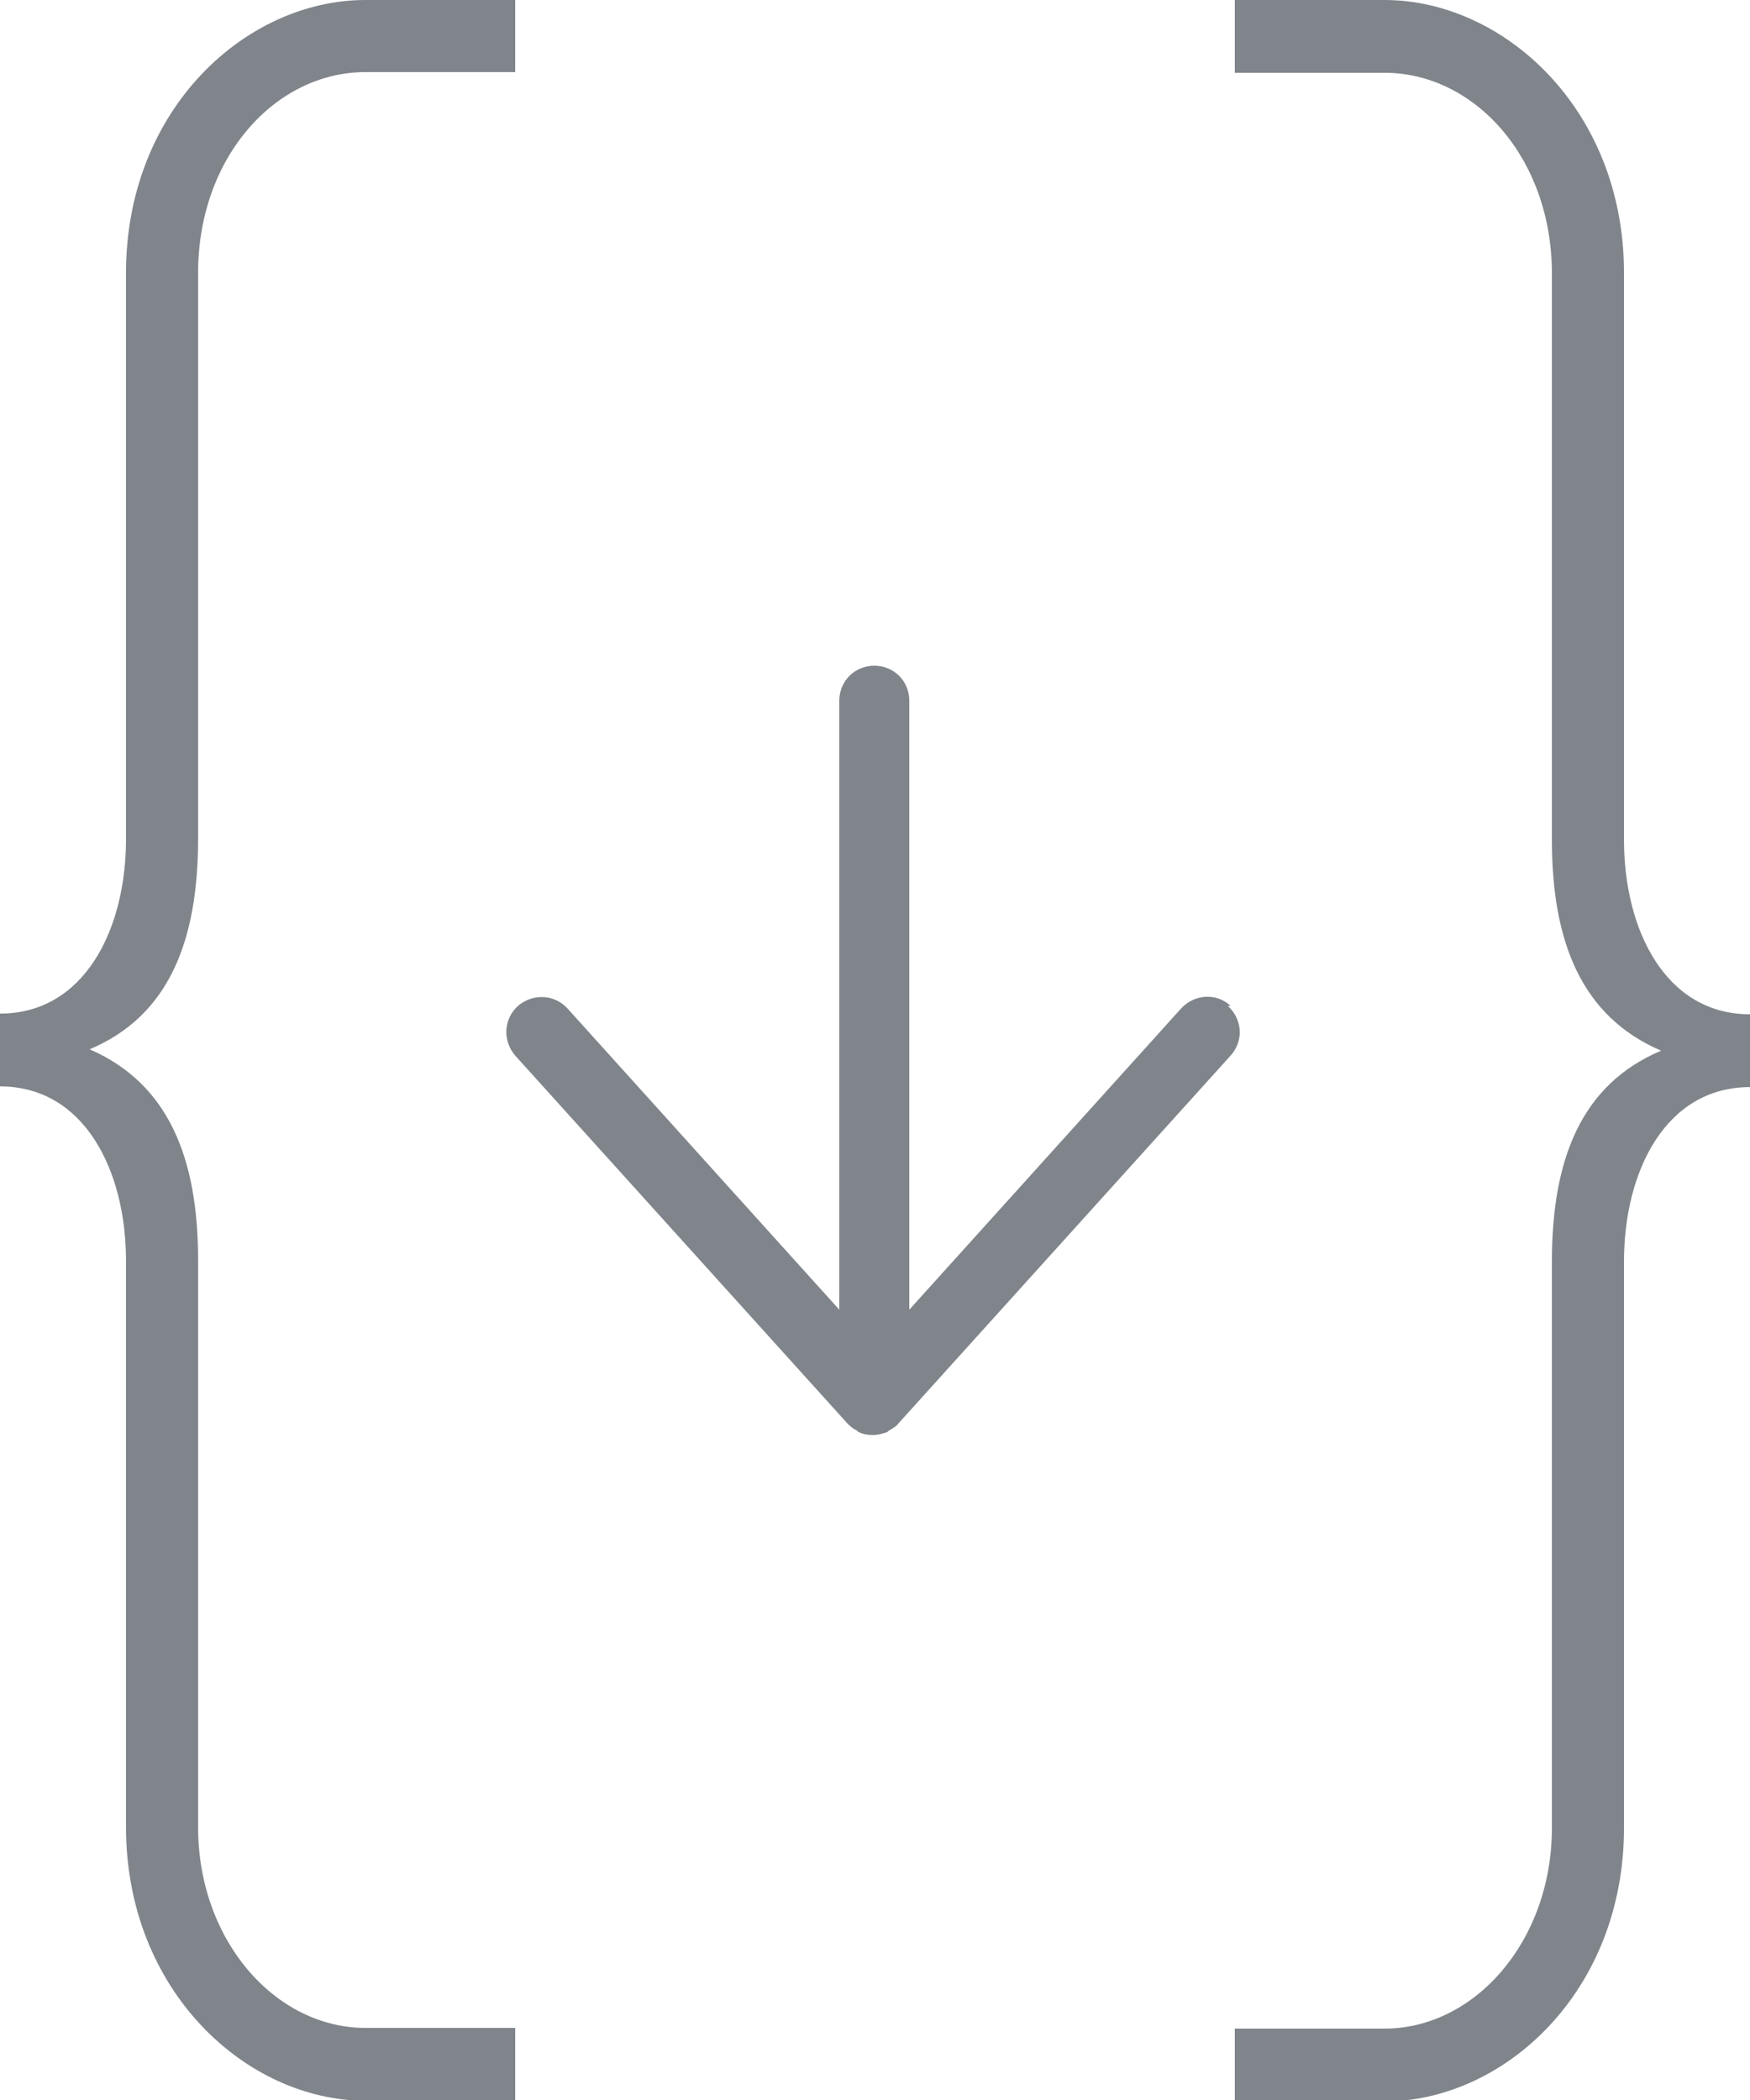<?xml version="1.0" encoding="UTF-8"?>
<svg id="Layer_1" data-name="Layer 1" xmlns="http://www.w3.org/2000/svg" viewBox="0 0 25 30">
  <defs>
    <style>
      .cls-1 {
        fill: #80858c;
      }
    </style>
  </defs>
  <path class="cls-1" d="M17.58,14.37c-.2-.19-.52-.17-.71.04l-3.88,4.3v-8.7c0-.28-.22-.5-.5-.5s-.5.22-.5.5v8.7l-3.88-4.3c-.19-.21-.5-.22-.71-.04-.21.19-.22.5-.04.71l4.75,5.26s0,0,0,0c.04.04.08.07.12.09.01,0,.02.02.04.03.06.03.13.04.2.04s.14-.02.2-.04c.01,0,.02-.02.04-.03.05-.03.09-.05.12-.09,0,0,0,0,0,0l4.75-5.26c.19-.21.17-.52-.04-.71Z"/>
  <path class="cls-1" d="M2.83,26.09v-8.09c0-1.45-.42-2.52-1.55-3.01,1.14-.48,1.55-1.56,1.55-3.01V3.9c0-1.66,1.11-2.87,2.39-2.87h2.14V0h-2.14C3.52,0,1.8,1.55,1.8,3.9v8.09c0,1.28-.59,2.49-1.8,2.49v1.04c1.21,0,1.8,1.21,1.8,2.49v8.09c0,2.35,1.73,3.91,3.42,3.91h2.14v-1.04h-2.14c-1.28,0-2.39-1.24-2.39-2.87Z"/>
  <path class="cls-1" d="M23.2,11.99V3.9c0-2.35-1.73-3.9-3.42-3.9h-2.14v1.04h2.14c1.28,0,2.39,1.21,2.39,2.87v8.09c0,1.45.42,2.52,1.56,3.01-1.14.48-1.56,1.55-1.56,3.01v8.09c0,1.63-1.11,2.87-2.39,2.87h-2.14v1.04h2.14c1.69,0,3.42-1.55,3.42-3.91v-8.09c0-1.28.59-2.49,1.8-2.49v-1.04c-1.21,0-1.8-1.21-1.8-2.49Z"/>
</svg>